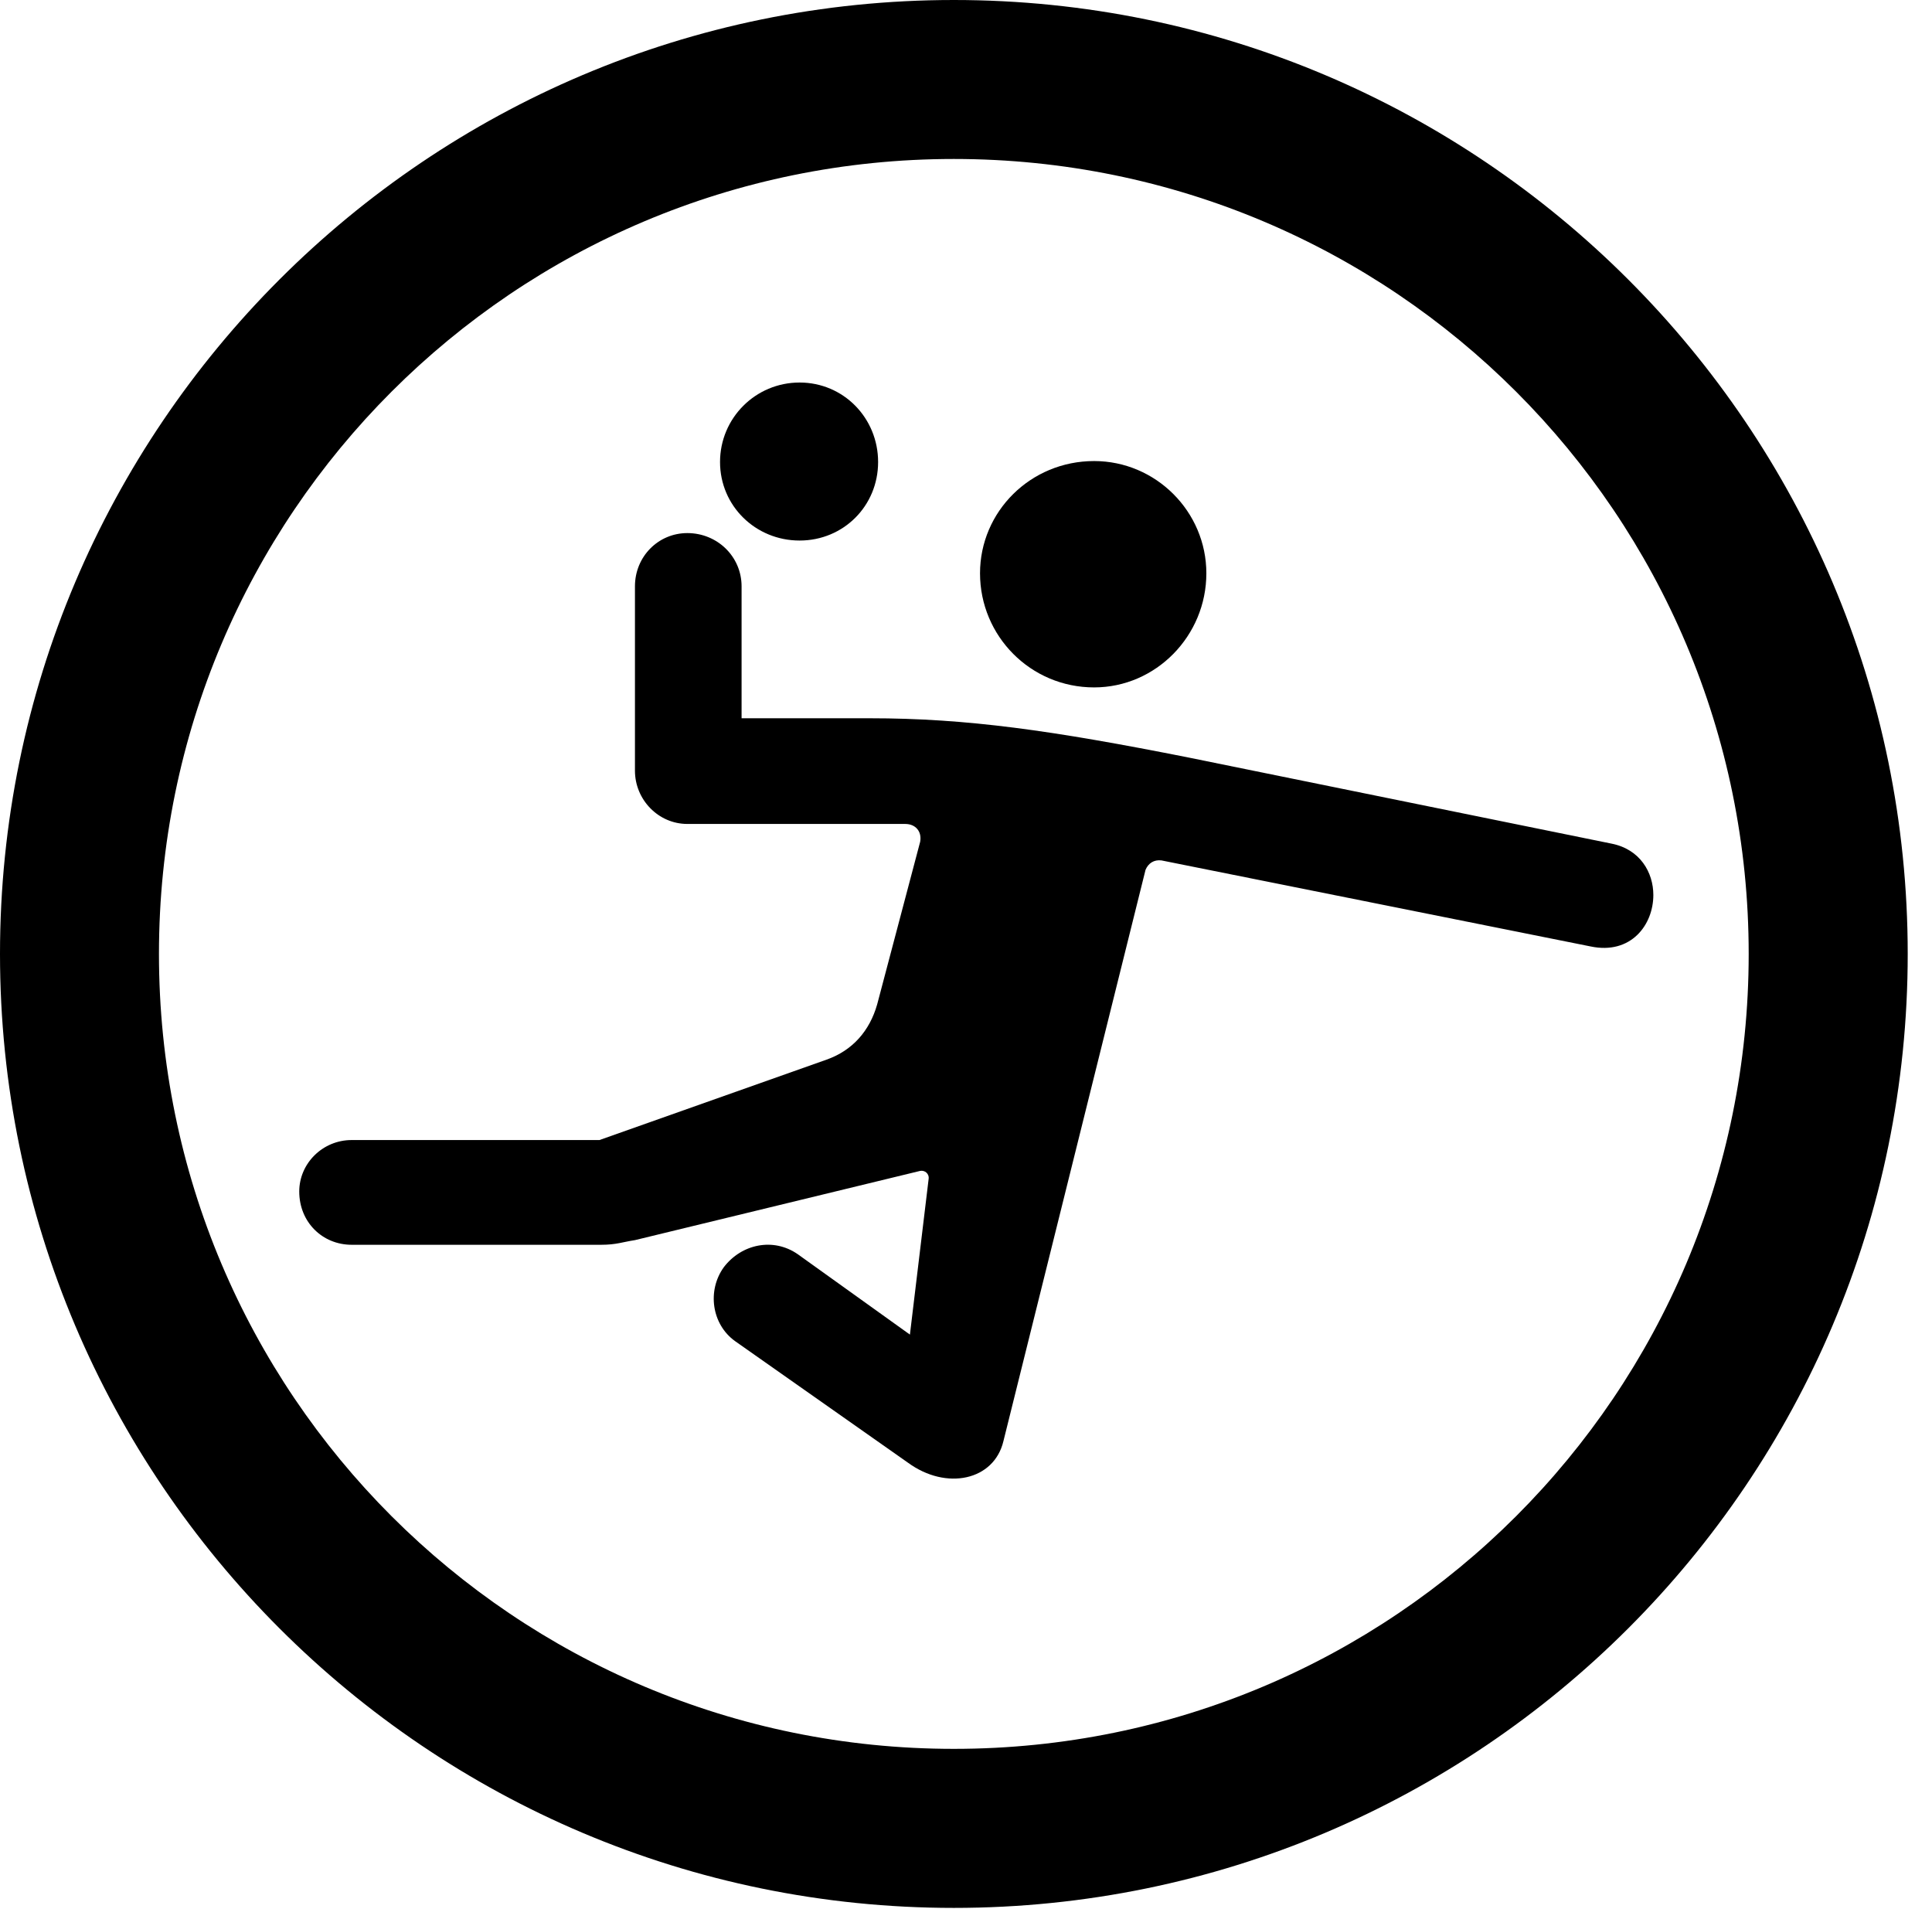 <svg version="1.1" xmlns="http://www.w3.org/2000/svg" xmlns:xlink="http://www.w3.org/1999/xlink" viewBox="0 0 28.246 27.904">
 <g>
  
  <path d="M13.945 27.891C21.643 27.891 27.891 21.643 27.891 13.945C27.891 6.248 21.643 0 13.945 0C6.248 0 0 6.248 0 13.945C0 21.643 6.248 27.891 13.945 27.891ZM13.945 25.566C7.52 25.566 2.324 20.371 2.324 13.945C2.324 7.52 7.52 2.324 13.945 2.324C20.371 2.324 25.566 7.52 25.566 13.945C25.566 20.371 20.371 25.566 13.945 25.566Z" style="fill:hsl(0 0 0/0.85)"></path>
  <path d="M11.69 7.902C12.332 7.902 12.838 7.396 12.838 6.754C12.838 6.111 12.332 5.592 11.69 5.592C11.047 5.592 10.527 6.111 10.527 6.754C10.527 7.396 11.047 7.902 11.69 7.902ZM5.141 18.197L8.791 18.197C9.01 18.197 9.105 18.156 9.283 18.129L13.453 17.117C13.521 17.104 13.59 17.158 13.576 17.24L13.303 19.51L11.662 18.334C11.307 18.088 10.842 18.184 10.582 18.525C10.336 18.867 10.404 19.359 10.746 19.605L13.275 21.383C13.836 21.793 14.533 21.643 14.67 21.068L16.748 12.715C16.789 12.619 16.871 12.565 16.98 12.578L23.256 13.836C23.844 13.959 24.172 13.521 24.172 13.084C24.172 12.756 23.98 12.414 23.557 12.332L17.377 11.074C15.381 10.678 14.137 10.5 12.715 10.5L10.842 10.5L10.842 8.572C10.842 8.135 10.486 7.793 10.049 7.793C9.625 7.793 9.283 8.135 9.283 8.572L9.283 11.266C9.283 11.69 9.625 12.045 10.049 12.045L13.234 12.045C13.385 12.045 13.48 12.154 13.453 12.305L12.824 14.684C12.715 15.066 12.469 15.354 12.086 15.49L8.764 16.666L5.141 16.666C4.717 16.666 4.375 17.008 4.375 17.418C4.375 17.869 4.717 18.197 5.141 18.197ZM15.996 10.049C16.898 10.049 17.637 9.297 17.637 8.381C17.637 7.479 16.898 6.74 15.996 6.74C15.066 6.74 14.328 7.479 14.328 8.381C14.328 9.297 15.066 10.049 15.996 10.049Z" style="fill:hsl(0 0 0/0.85)"></path>
 </g>
</svg>